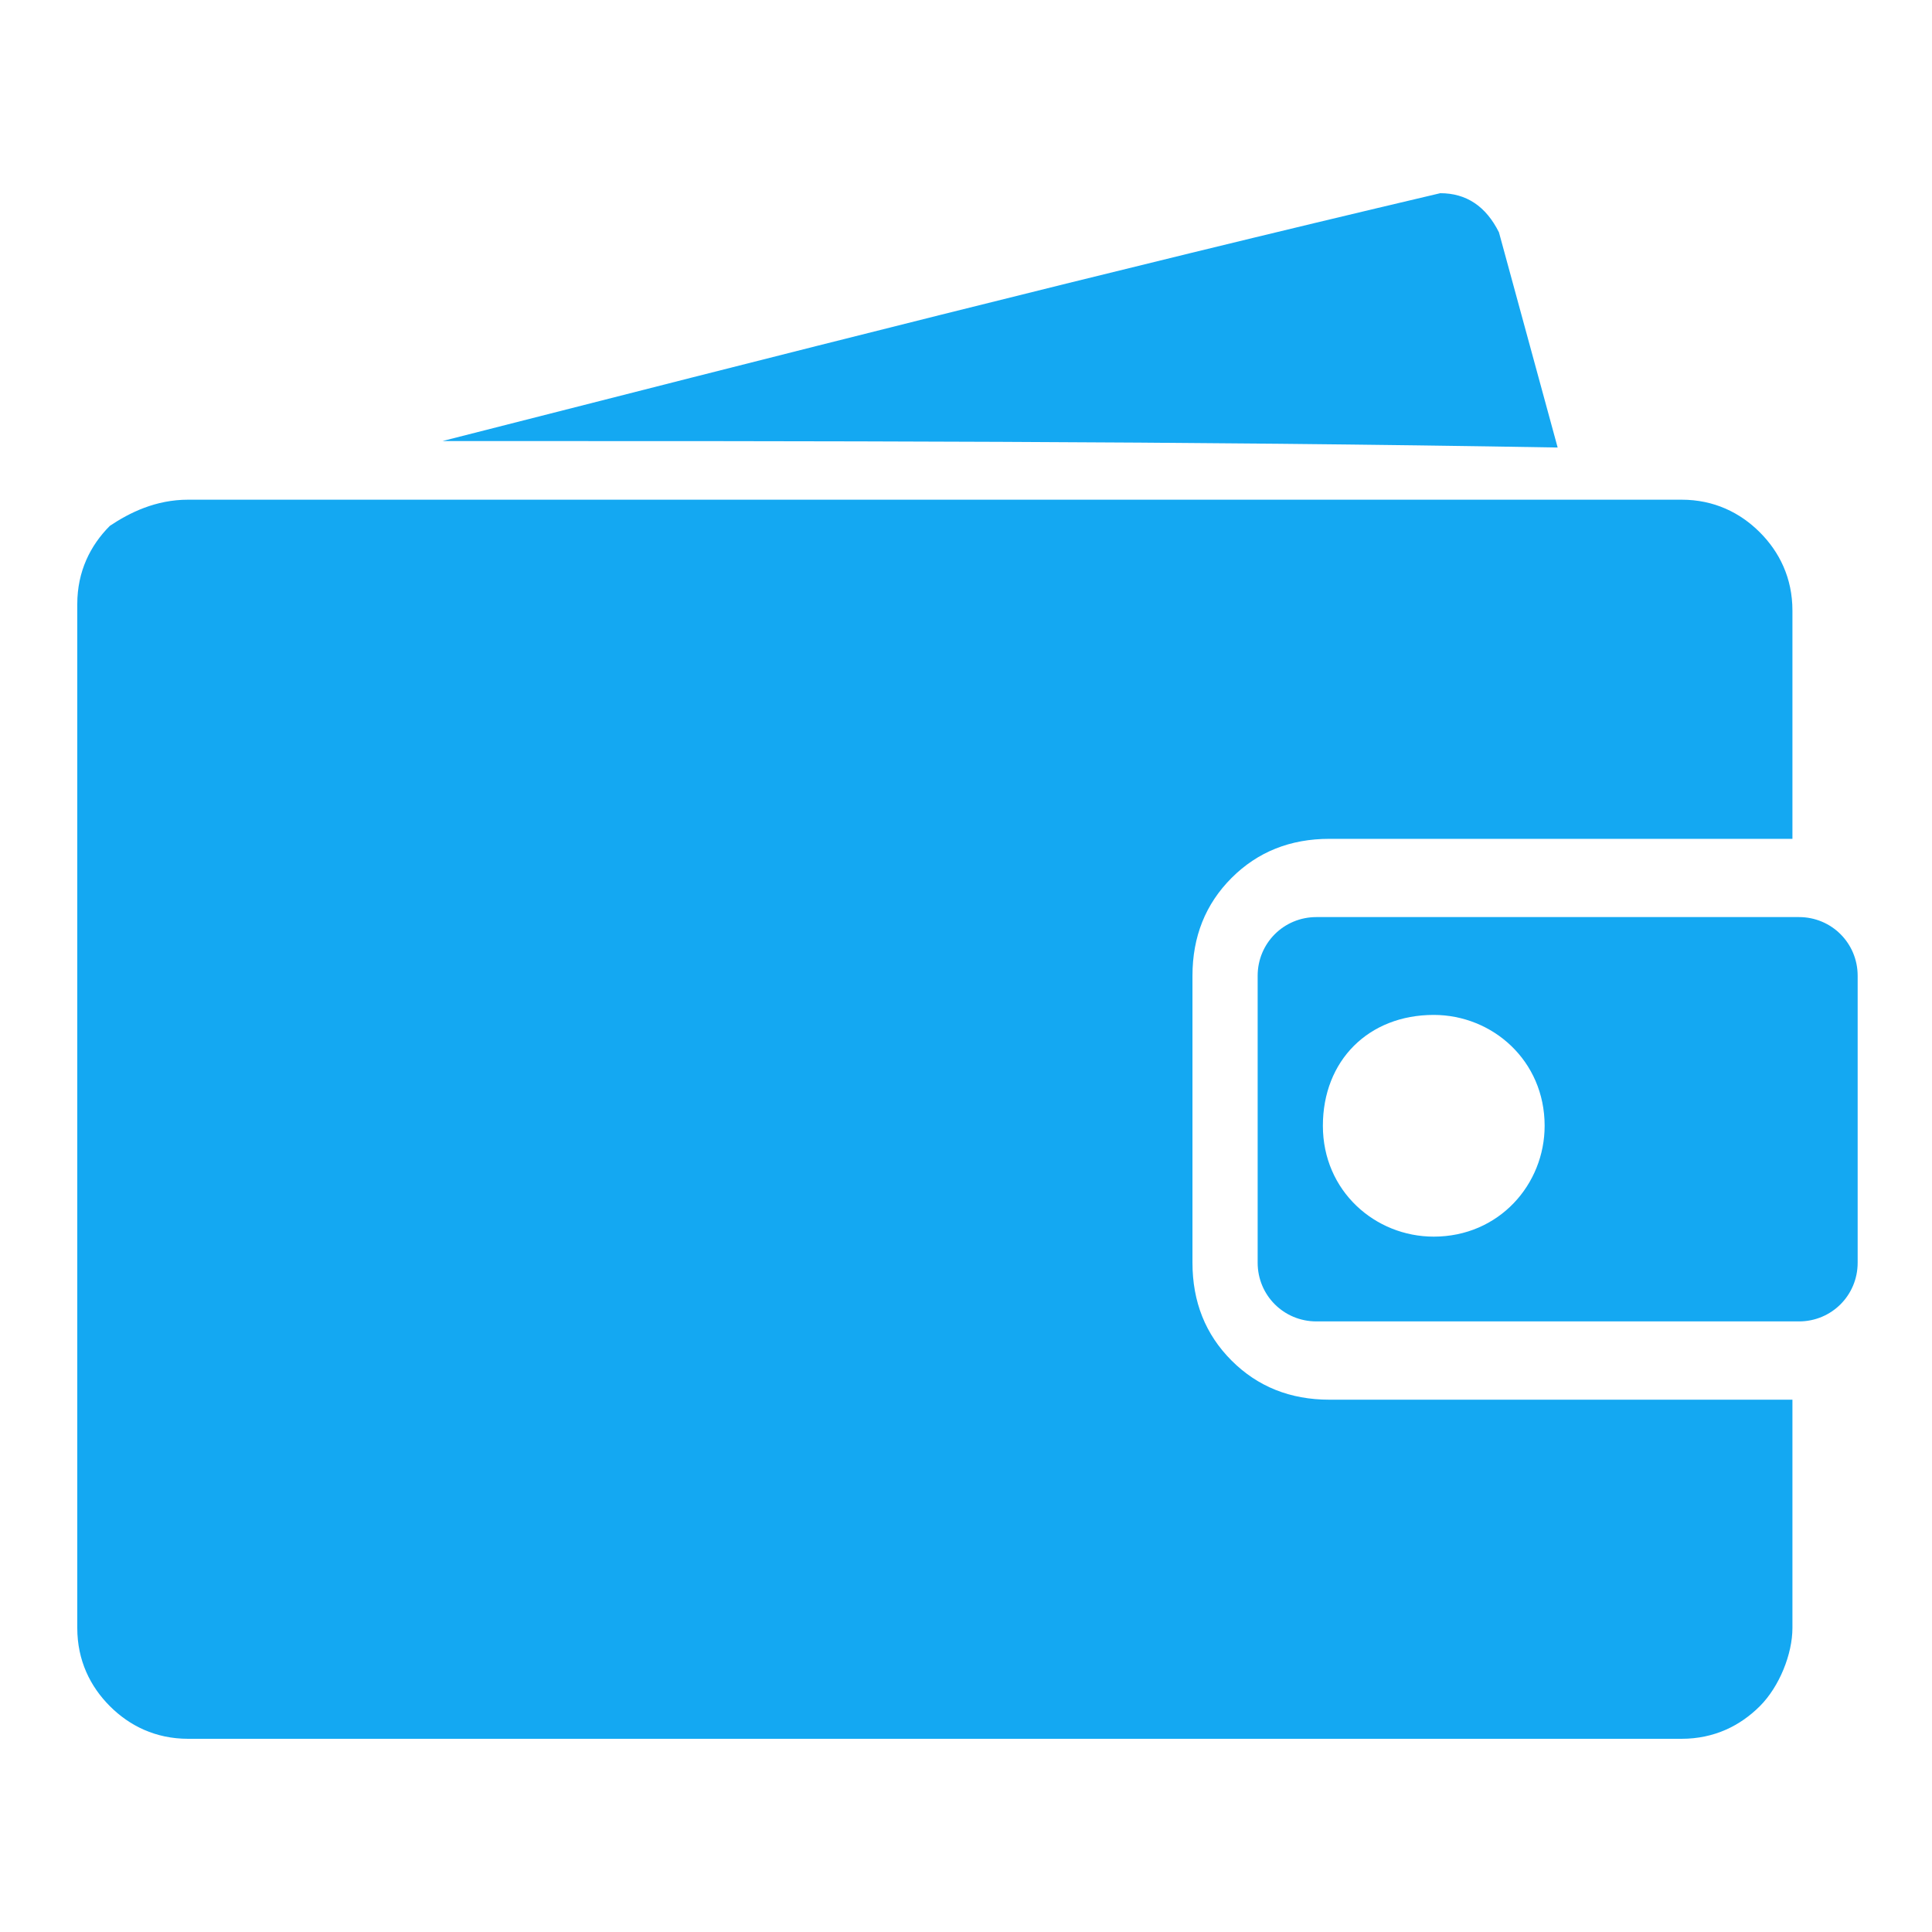 <svg width="50" height="50" viewBox="0 0 50 50" fill="none" xmlns="http://www.w3.org/2000/svg">
<path fill-rule="evenodd" clip-rule="evenodd" d="M4.869 12.932H43.519C44.363 12.932 45.038 13.27 45.544 13.776C46.051 14.283 46.388 14.958 46.388 15.802V21.54V21.709H46.219H34.405C33.392 21.709 32.548 22.046 31.873 22.721C31.198 23.397 30.861 24.241 30.861 25.253V32.679C30.861 33.692 31.198 34.536 31.873 35.211C32.548 35.886 33.392 36.224 34.405 36.224H46.219H46.388V36.392V42.131C46.388 42.806 46.051 43.65 45.544 44.156C45.038 44.662 44.363 45 43.519 45H4.869C4.025 45 3.35 44.662 2.844 44.156C2.338 43.65 2 42.975 2 42.131V15.633C2 14.789 2.338 14.114 2.844 13.608C3.35 13.27 4.025 12.932 4.869 12.932ZM34.068 23.734H46.557C47.401 23.734 48.076 24.409 48.076 25.253V32.679C48.076 33.523 47.401 34.198 46.557 34.198H34.068C33.224 34.198 32.548 33.523 32.548 32.679V25.253C32.548 24.409 33.224 23.734 34.068 23.734ZM37.105 26.266C38.624 26.266 39.975 27.447 39.975 29.135C39.975 30.654 38.793 32.004 37.105 32.004C35.587 32.004 34.236 30.823 34.236 29.135C34.236 27.447 35.418 26.266 37.105 26.266ZM11.451 11.414C20.059 9.219 28.667 7.025 37.274 5C37.949 5 38.456 5.338 38.793 6.013C39.3 7.869 39.806 9.726 40.312 11.582C30.692 11.414 21.072 11.414 11.451 11.414Z" fill="#14A8F2"/>
</svg>
